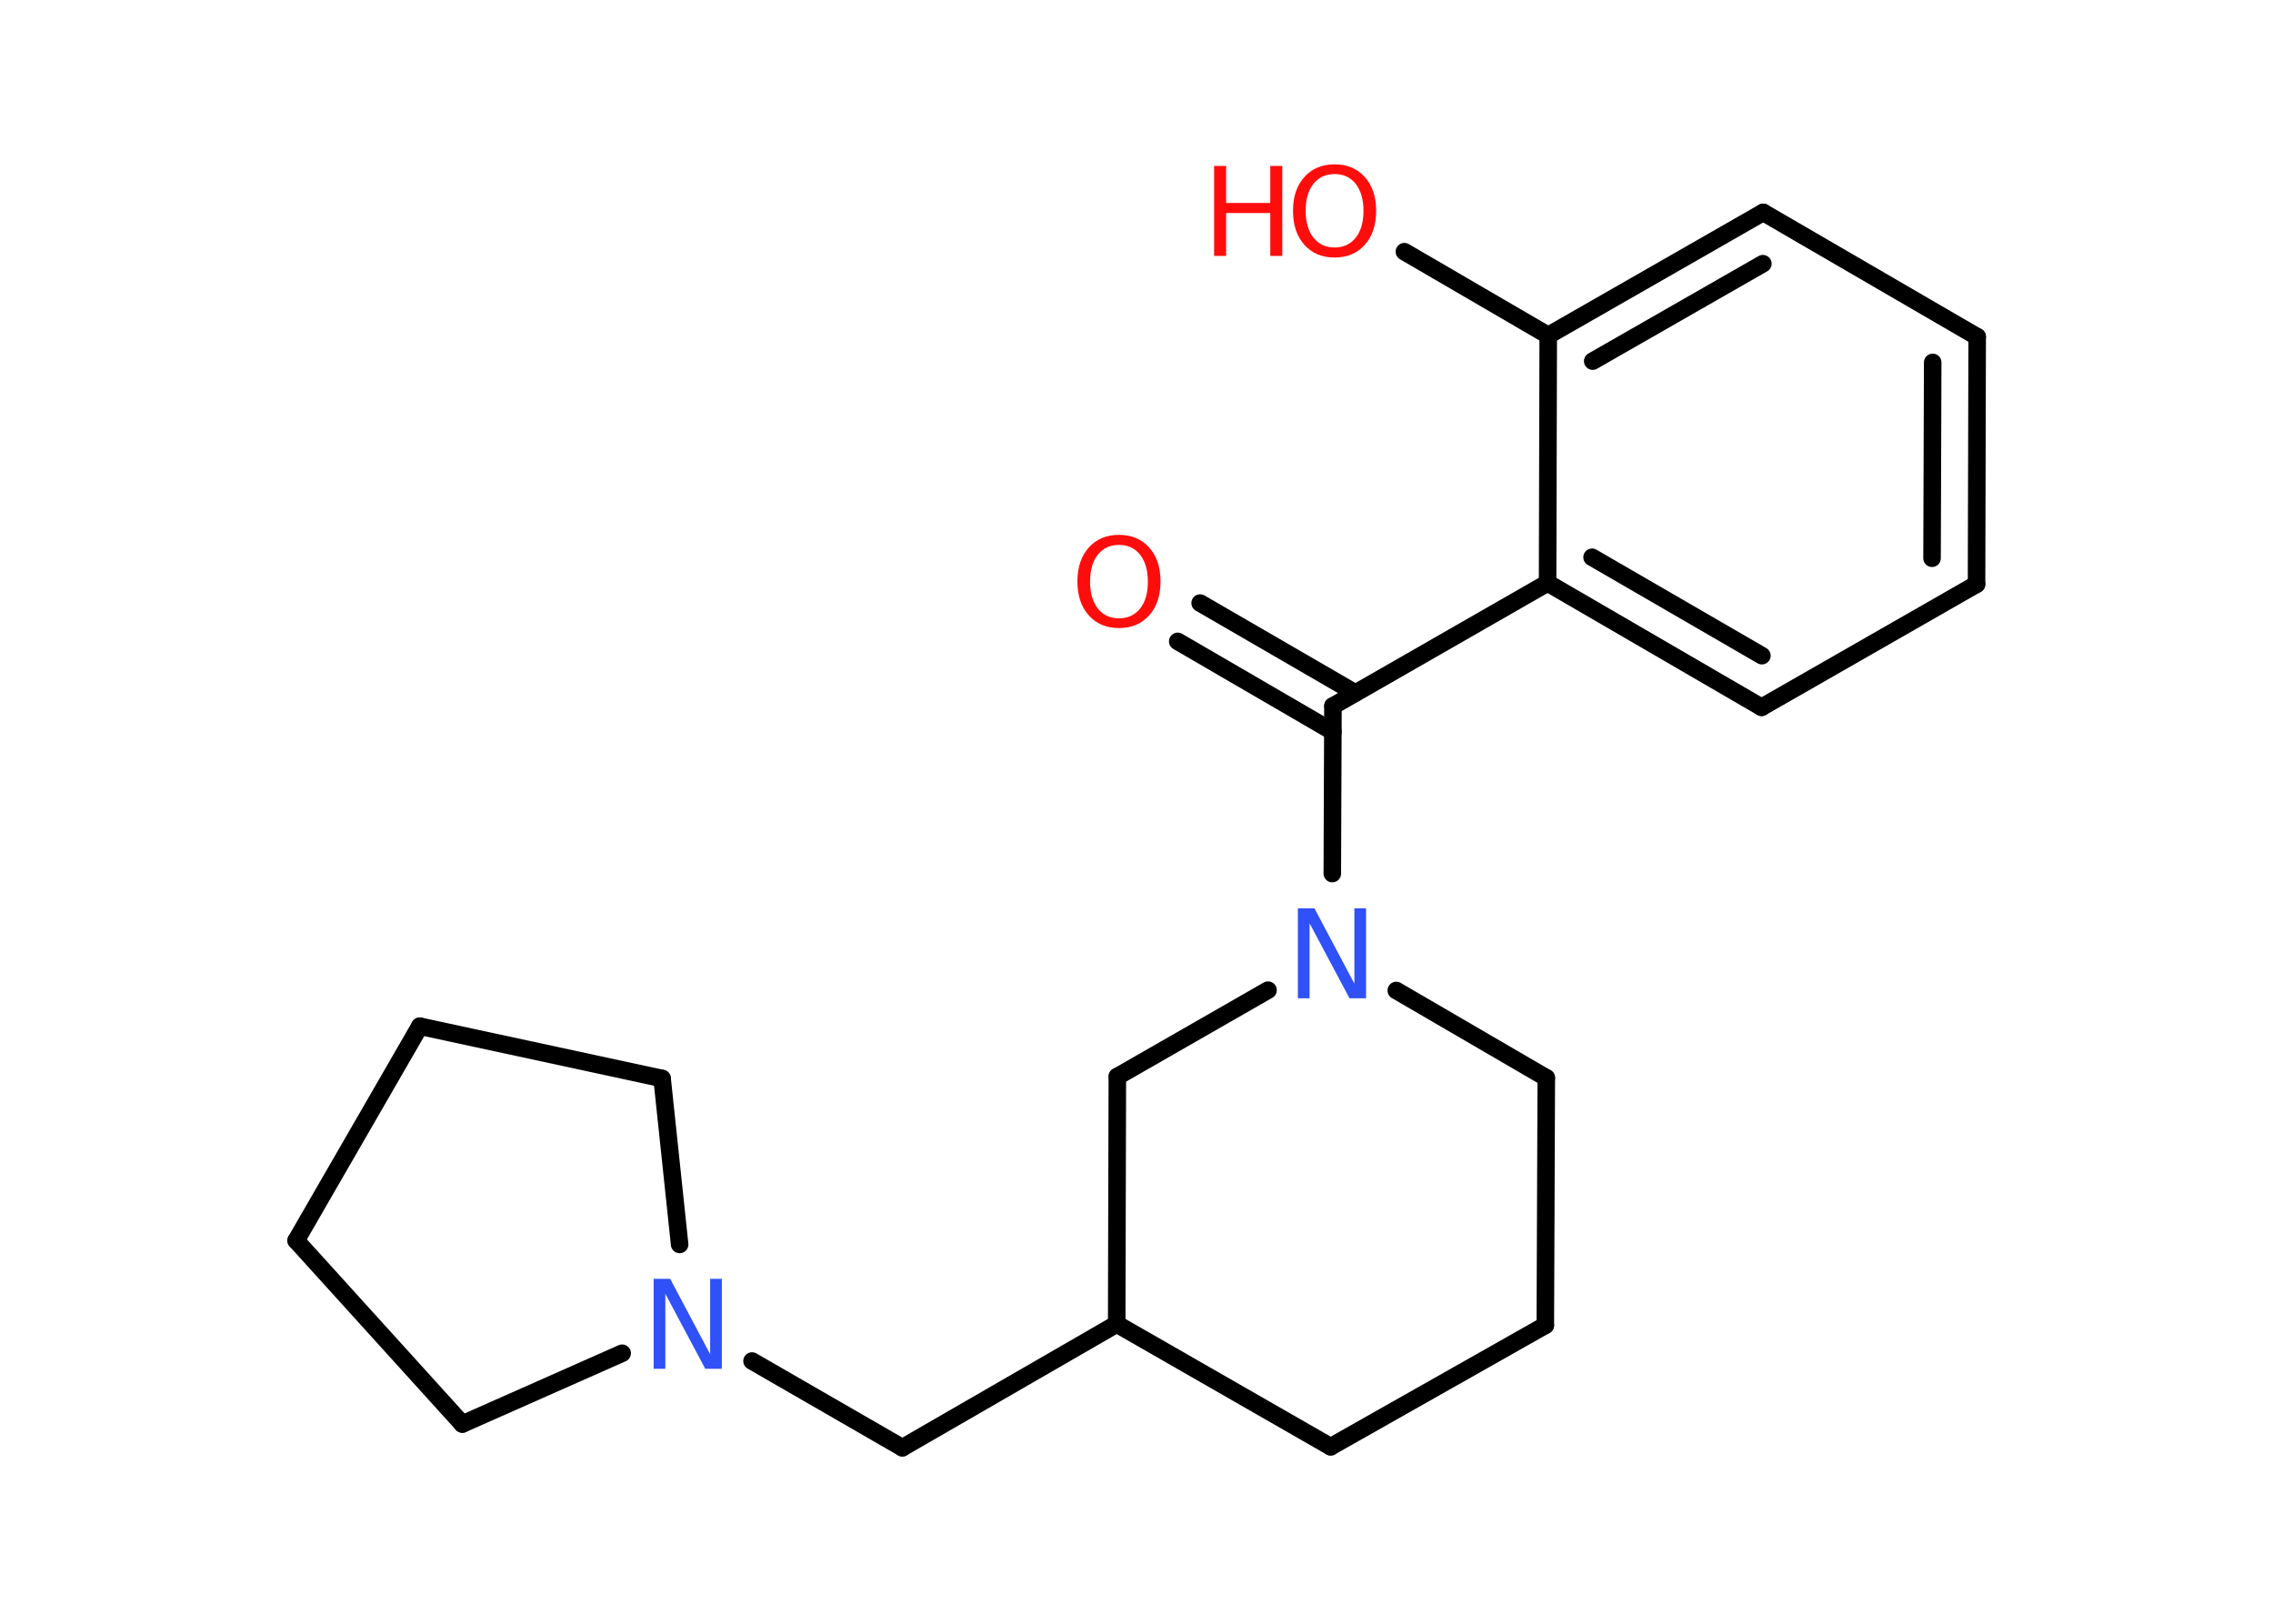 <?xml version='1.0' encoding='UTF-8'?>
<!DOCTYPE svg PUBLIC "-//W3C//DTD SVG 1.1//EN" "http://www.w3.org/Graphics/SVG/1.1/DTD/svg11.dtd">
<svg version='1.2' xmlns='http://www.w3.org/2000/svg' xmlns:xlink='http://www.w3.org/1999/xlink' width='70.0mm' height='50.0mm' viewBox='0 0 70.0 50.0'>
  <desc>Generated by the Chemistry Development Kit (http://github.com/cdk)</desc>
  <g stroke-linecap='round' stroke-linejoin='round' stroke='#000000' stroke-width='.54' fill='#FF0D0D'>
    <rect x='.0' y='.0' width='70.0' height='50.0' fill='#FFFFFF' stroke='none'/>
    <g id='mol1' class='mol'>
      <g id='mol1bnd1' class='bond'>
        <line x1='36.96' y1='18.57' x2='41.74' y2='21.34'/>
        <line x1='36.27' y1='19.75' x2='41.05' y2='22.53'/>
      </g>
      <line id='mol1bnd2' class='bond' x1='41.05' y1='21.74' x2='47.66' y2='17.95'/>
      <g id='mol1bnd3' class='bond'>
        <line x1='47.66' y1='17.95' x2='54.25' y2='21.78'/>
        <line x1='49.03' y1='17.16' x2='54.26' y2='20.19'/>
      </g>
      <line id='mol1bnd4' class='bond' x1='54.25' y1='21.78' x2='60.87' y2='17.99'/>
      <g id='mol1bnd5' class='bond'>
        <line x1='60.87' y1='17.99' x2='60.89' y2='10.37'/>
        <line x1='59.5' y1='17.19' x2='59.52' y2='11.16'/>
      </g>
      <line id='mol1bnd6' class='bond' x1='60.89' y1='10.37' x2='54.3' y2='6.54'/>
      <g id='mol1bnd7' class='bond'>
        <line x1='54.3' y1='6.54' x2='47.68' y2='10.33'/>
        <line x1='54.29' y1='8.12' x2='49.05' y2='11.12'/>
      </g>
      <line id='mol1bnd8' class='bond' x1='47.66' y1='17.95' x2='47.68' y2='10.33'/>
      <line id='mol1bnd9' class='bond' x1='47.68' y1='10.33' x2='43.25' y2='7.75'/>
      <line id='mol1bnd10' class='bond' x1='41.05' y1='21.74' x2='41.03' y2='26.9'/>
      <line id='mol1bnd11' class='bond' x1='43.0' y1='30.5' x2='47.62' y2='33.19'/>
      <line id='mol1bnd12' class='bond' x1='47.62' y1='33.19' x2='47.59' y2='40.81'/>
      <line id='mol1bnd13' class='bond' x1='47.59' y1='40.81' x2='40.98' y2='44.55'/>
      <line id='mol1bnd14' class='bond' x1='40.98' y1='44.55' x2='34.39' y2='40.77'/>
      <line id='mol1bnd15' class='bond' x1='34.39' y1='40.77' x2='27.79' y2='44.58'/>
      <line id='mol1bnd16' class='bond' x1='27.79' y1='44.58' x2='23.16' y2='41.91'/>
      <line id='mol1bnd17' class='bond' x1='19.16' y1='41.67' x2='14.24' y2='43.85'/>
      <line id='mol1bnd18' class='bond' x1='14.24' y1='43.85' x2='9.12' y2='38.2'/>
      <line id='mol1bnd19' class='bond' x1='9.12' y1='38.2' x2='12.93' y2='31.6'/>
      <line id='mol1bnd20' class='bond' x1='12.93' y1='31.6' x2='20.39' y2='33.21'/>
      <line id='mol1bnd21' class='bond' x1='20.93' y1='38.32' x2='20.39' y2='33.21'/>
      <line id='mol1bnd22' class='bond' x1='34.39' y1='40.77' x2='34.41' y2='33.15'/>
      <line id='mol1bnd23' class='bond' x1='39.05' y1='30.49' x2='34.41' y2='33.15'/>
      <path id='mol1atm1' class='atom' d='M34.46 16.78q-.41 .0 -.65 .3q-.24 .3 -.24 .83q.0 .52 .24 .83q.24 .3 .65 .3q.41 .0 .65 -.3q.24 -.3 .24 -.83q.0 -.52 -.24 -.83q-.24 -.3 -.65 -.3zM34.46 16.47q.58 .0 .93 .39q.35 .39 .35 1.04q.0 .66 -.35 1.05q-.35 .39 -.93 .39q-.58 .0 -.93 -.39q-.35 -.39 -.35 -1.05q.0 -.65 .35 -1.04q.35 -.39 .93 -.39z' stroke='none'/>
      <g id='mol1atm9' class='atom'>
        <path d='M41.1 5.36q-.41 .0 -.65 .3q-.24 .3 -.24 .83q.0 .52 .24 .83q.24 .3 .65 .3q.41 .0 .65 -.3q.24 -.3 .24 -.83q.0 -.52 -.24 -.83q-.24 -.3 -.65 -.3zM41.1 5.06q.58 .0 .93 .39q.35 .39 .35 1.04q.0 .66 -.35 1.05q-.35 .39 -.93 .39q-.58 .0 -.93 -.39q-.35 -.39 -.35 -1.05q.0 -.65 .35 -1.04q.35 -.39 .93 -.39z' stroke='none'/>
        <path d='M37.39 5.11h.37v1.14h1.36v-1.14h.37v2.77h-.37v-1.32h-1.36v1.32h-.37v-2.77z' stroke='none'/>
      </g>
      <path id='mol1atm10' class='atom' d='M39.98 27.97h.5l1.23 2.32v-2.32h.36v2.77h-.51l-1.23 -2.31v2.31h-.36v-2.77z' stroke='none' fill='#3050F8'/>
      <path id='mol1atm16' class='atom' d='M20.14 39.38h.5l1.23 2.32v-2.32h.36v2.77h-.51l-1.23 -2.31v2.31h-.36v-2.77z' stroke='none' fill='#3050F8'/>
    </g>
  </g>
</svg>
